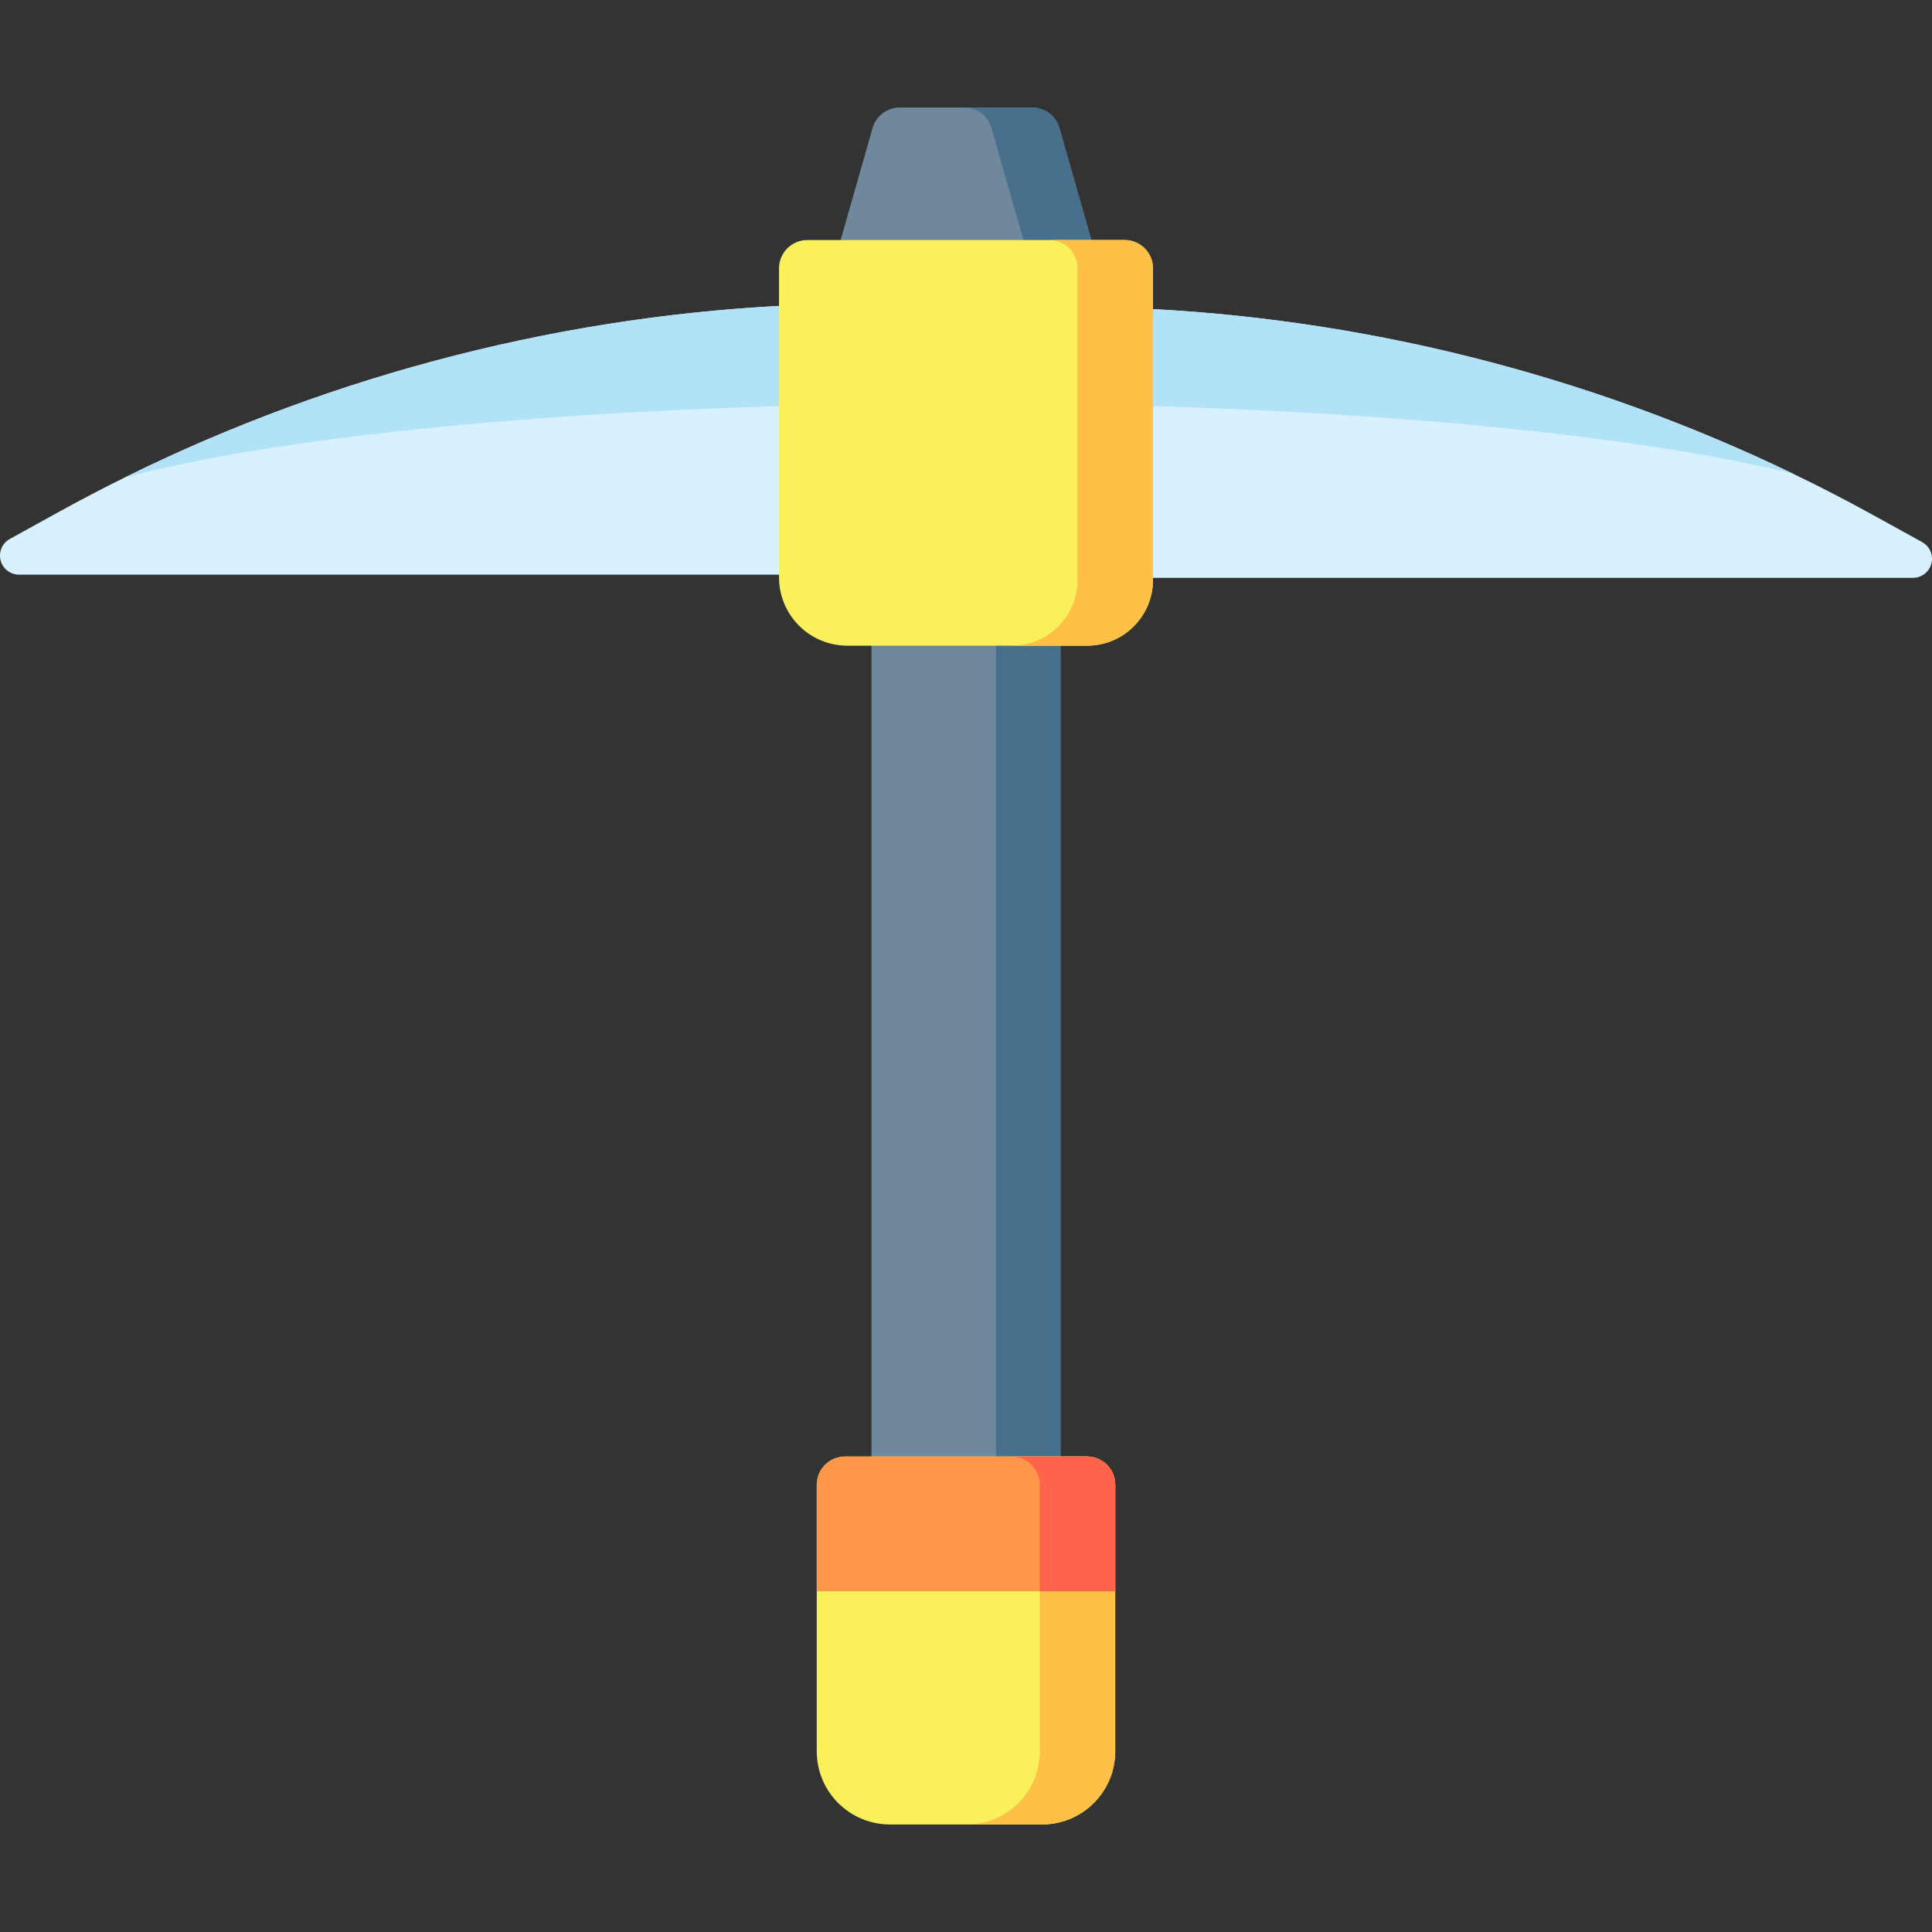 <svg width="124" height="124" viewBox="0 0 124 124" fill="none" xmlns="http://www.w3.org/2000/svg">
<rect x="0" y="0" width="124" height="124" fill="#333333" stroke="none"/>
<g id="res 1" clip-path="url(#clip0_2204_32057)">
<g id="Group">
<path id="Vector" d="M70.123 18.317C69.953 18.541 69.734 18.723 69.482 18.848C69.231 18.973 68.953 19.038 68.672 19.038H55.328C54.756 19.038 54.221 18.77 53.877 18.317C53.708 18.092 53.592 17.831 53.541 17.555C53.489 17.278 53.502 16.994 53.579 16.723L56.003 8.22C56.111 7.84 56.34 7.506 56.655 7.268C56.971 7.03 57.355 6.902 57.749 6.902H66.25C67.062 6.902 67.776 7.44 67.996 8.22L70.421 16.723C70.576 17.273 70.467 17.861 70.123 18.317Z" fill="#6F889C"/>
<path id="Vector_2" d="M70.123 18.317C69.953 18.541 69.734 18.723 69.482 18.848C69.231 18.973 68.954 19.038 68.672 19.038H64.262C64.652 19.038 65.042 18.934 65.359 18.707C66.008 18.246 66.267 17.447 66.062 16.723L63.637 8.22C63.529 7.84 63.3 7.506 62.985 7.268C62.67 7.03 62.286 6.902 61.891 6.902H66.251C67.062 6.902 67.776 7.44 67.997 8.22L70.421 16.723C70.576 17.273 70.467 17.861 70.123 18.317Z" fill="#46708C"/>
<g id="Group_2">
<path id="Vector_3" d="M52.937 20.782V35.663C52.937 36.336 52.39 36.883 51.714 36.883H1.223C0.952 36.884 0.688 36.794 0.474 36.628C0.259 36.462 0.106 36.23 0.038 35.968C-0.1 35.425 0.143 34.861 0.632 34.59L3.758 32.865C5.153 32.095 6.568 31.356 7.997 30.649C21.557 23.948 36.556 20.126 51.668 19.559C52.002 19.547 52.325 19.671 52.562 19.901C52.802 20.131 52.937 20.451 52.937 20.782ZM123.962 36.169C123.894 36.431 123.741 36.664 123.527 36.83C123.312 36.996 123.049 37.087 122.777 37.087H72.286C71.61 37.087 71.063 36.539 71.063 35.864V20.986C71.063 20.652 71.198 20.334 71.438 20.104C71.675 19.874 71.998 19.751 72.332 19.763C87.108 20.315 101.775 23.979 115.093 30.41C116.834 31.247 118.551 32.136 120.242 33.069L123.368 34.793C123.606 34.924 123.793 35.13 123.9 35.379C124.008 35.628 124.029 35.906 123.962 36.169Z" fill="#D7F1FF"/>
</g>
<path id="Vector_4" d="M52.562 19.901C52.801 20.131 52.937 20.451 52.937 20.782V25.994C33.637 26.421 17.226 28.189 7.997 30.649C21.557 23.948 36.556 20.126 51.668 19.559C52.002 19.547 52.324 19.671 52.562 19.901ZM72.332 19.763C87.108 20.315 101.775 23.979 115.093 30.41C105.71 28.072 89.738 26.406 71.063 25.992V20.986C71.063 20.652 71.198 20.334 71.438 20.104C71.675 19.874 71.997 19.751 72.332 19.763Z" fill="#B2E2F7"/>
<path id="Vector_5" d="M55.933 37.809H68.067V97.118H55.933V37.809Z" fill="#6F889C"/>
<path id="Vector_6" d="M63.926 37.809H68.067V97.118H63.926V37.809Z" fill="#46708C"/>
<path id="Vector_7" d="M71.578 95.301V112.402C71.578 114.995 69.476 117.098 66.882 117.098H57.117C54.524 117.098 52.421 114.995 52.421 112.402V95.301C52.421 94.298 53.233 93.484 54.238 93.484H69.762C70.767 93.484 71.578 94.298 71.578 95.301Z" fill="#F9F05A"/>
<path id="Vector_8" d="M71.578 95.301V112.402C71.578 114.995 69.476 117.098 66.882 117.098H62.039C64.632 117.098 66.735 114.995 66.735 112.402V95.301C66.735 94.298 65.923 93.484 64.918 93.484H69.762C70.767 93.484 71.578 94.298 71.578 95.301Z" fill="#FFC047"/>
<path id="Vector_9" d="M74 17.223V37.218C74 39.55 72.111 41.441 69.779 41.441H54.386C51.961 41.441 49.999 39.477 49.999 37.055V17.223C49.999 16.22 50.811 15.406 51.816 15.406H72.184C73.189 15.406 74 16.22 74 17.223Z" fill="#F9F05A"/>
<path id="Vector_10" d="M74.001 17.223V37.218C74.001 39.55 72.112 41.441 69.779 41.441H64.936C67.268 41.441 69.157 39.55 69.157 37.218V17.223C69.157 16.22 68.346 15.406 67.341 15.406H72.184C73.189 15.406 74.001 16.22 74.001 17.223Z" fill="#FFC047"/>
<path id="Vector_11" d="M71.578 95.301V102.13H52.421V95.301C52.421 94.298 53.233 93.484 54.238 93.484H69.762C70.767 93.484 71.578 94.298 71.578 95.301Z" fill="#FF9648"/>
<path id="Vector_12" d="M71.579 95.301V102.13H66.735V95.301C66.735 94.298 65.924 93.484 64.918 93.484H69.762C70.767 93.484 71.579 94.298 71.579 95.301Z" fill="#FF644A"/>
</g>
</g>
<defs>
<clipPath id="clip0_2204_32057">
<rect width="124" height="124" fill="white"/>
</clipPath>
</defs>
</svg>
